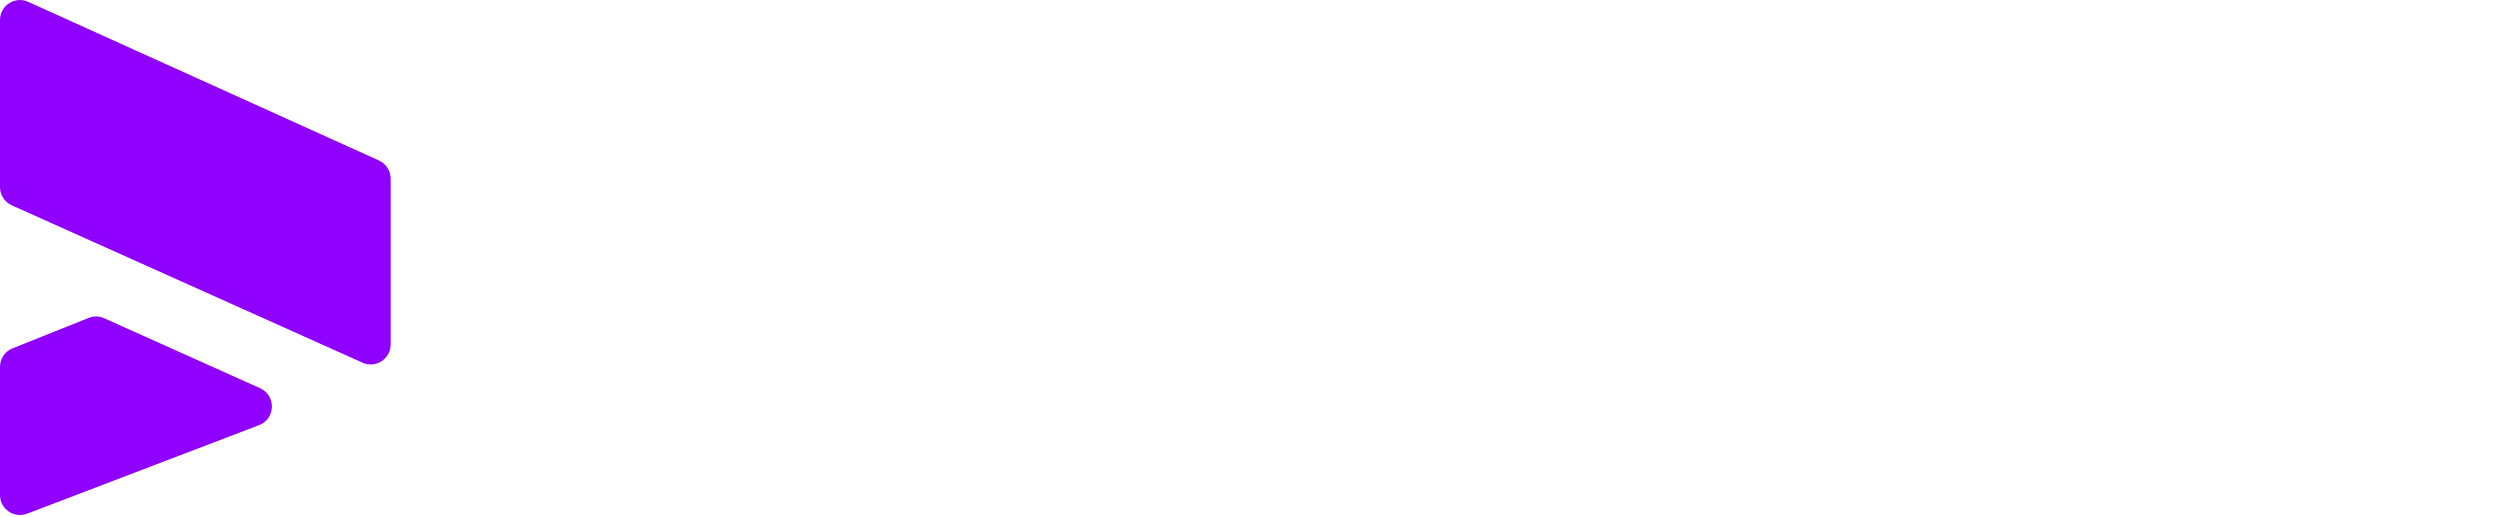 <svg version="1.2" xmlns="http://www.w3.org/2000/svg" viewBox="0 0 1500 310" width="1500" height="310">
	<title>sw-horizontal-color-black-svg</title>
	<style>
		.s0 { fill: #8f00ff } 
	</style>
	<g id="Layer_1-2">
		<path class="s0" d="m217.5 217.6c8 3.6 16.9-2.3 16.9-11v-99.3c0-4.7-2.7-9-7-11l-210.5-95.2c-7.9-3.6-16.9 2.2-16.9 10.9v100.3c0 4.7 2.8 9 7.1 10.9z"/>
		<path class="s0" d="m7.5 209c-4.5 1.8-7.5 6.2-7.5 11.1v76.9c0 8.4 8.4 14.2 16.3 11.2l139.1-53.1c10-3.8 10.4-17.8 0.6-22.2l-93.6-42c-2.9-1.3-6.3-1.4-9.3-0.1z"/>
	</g>
</svg>
